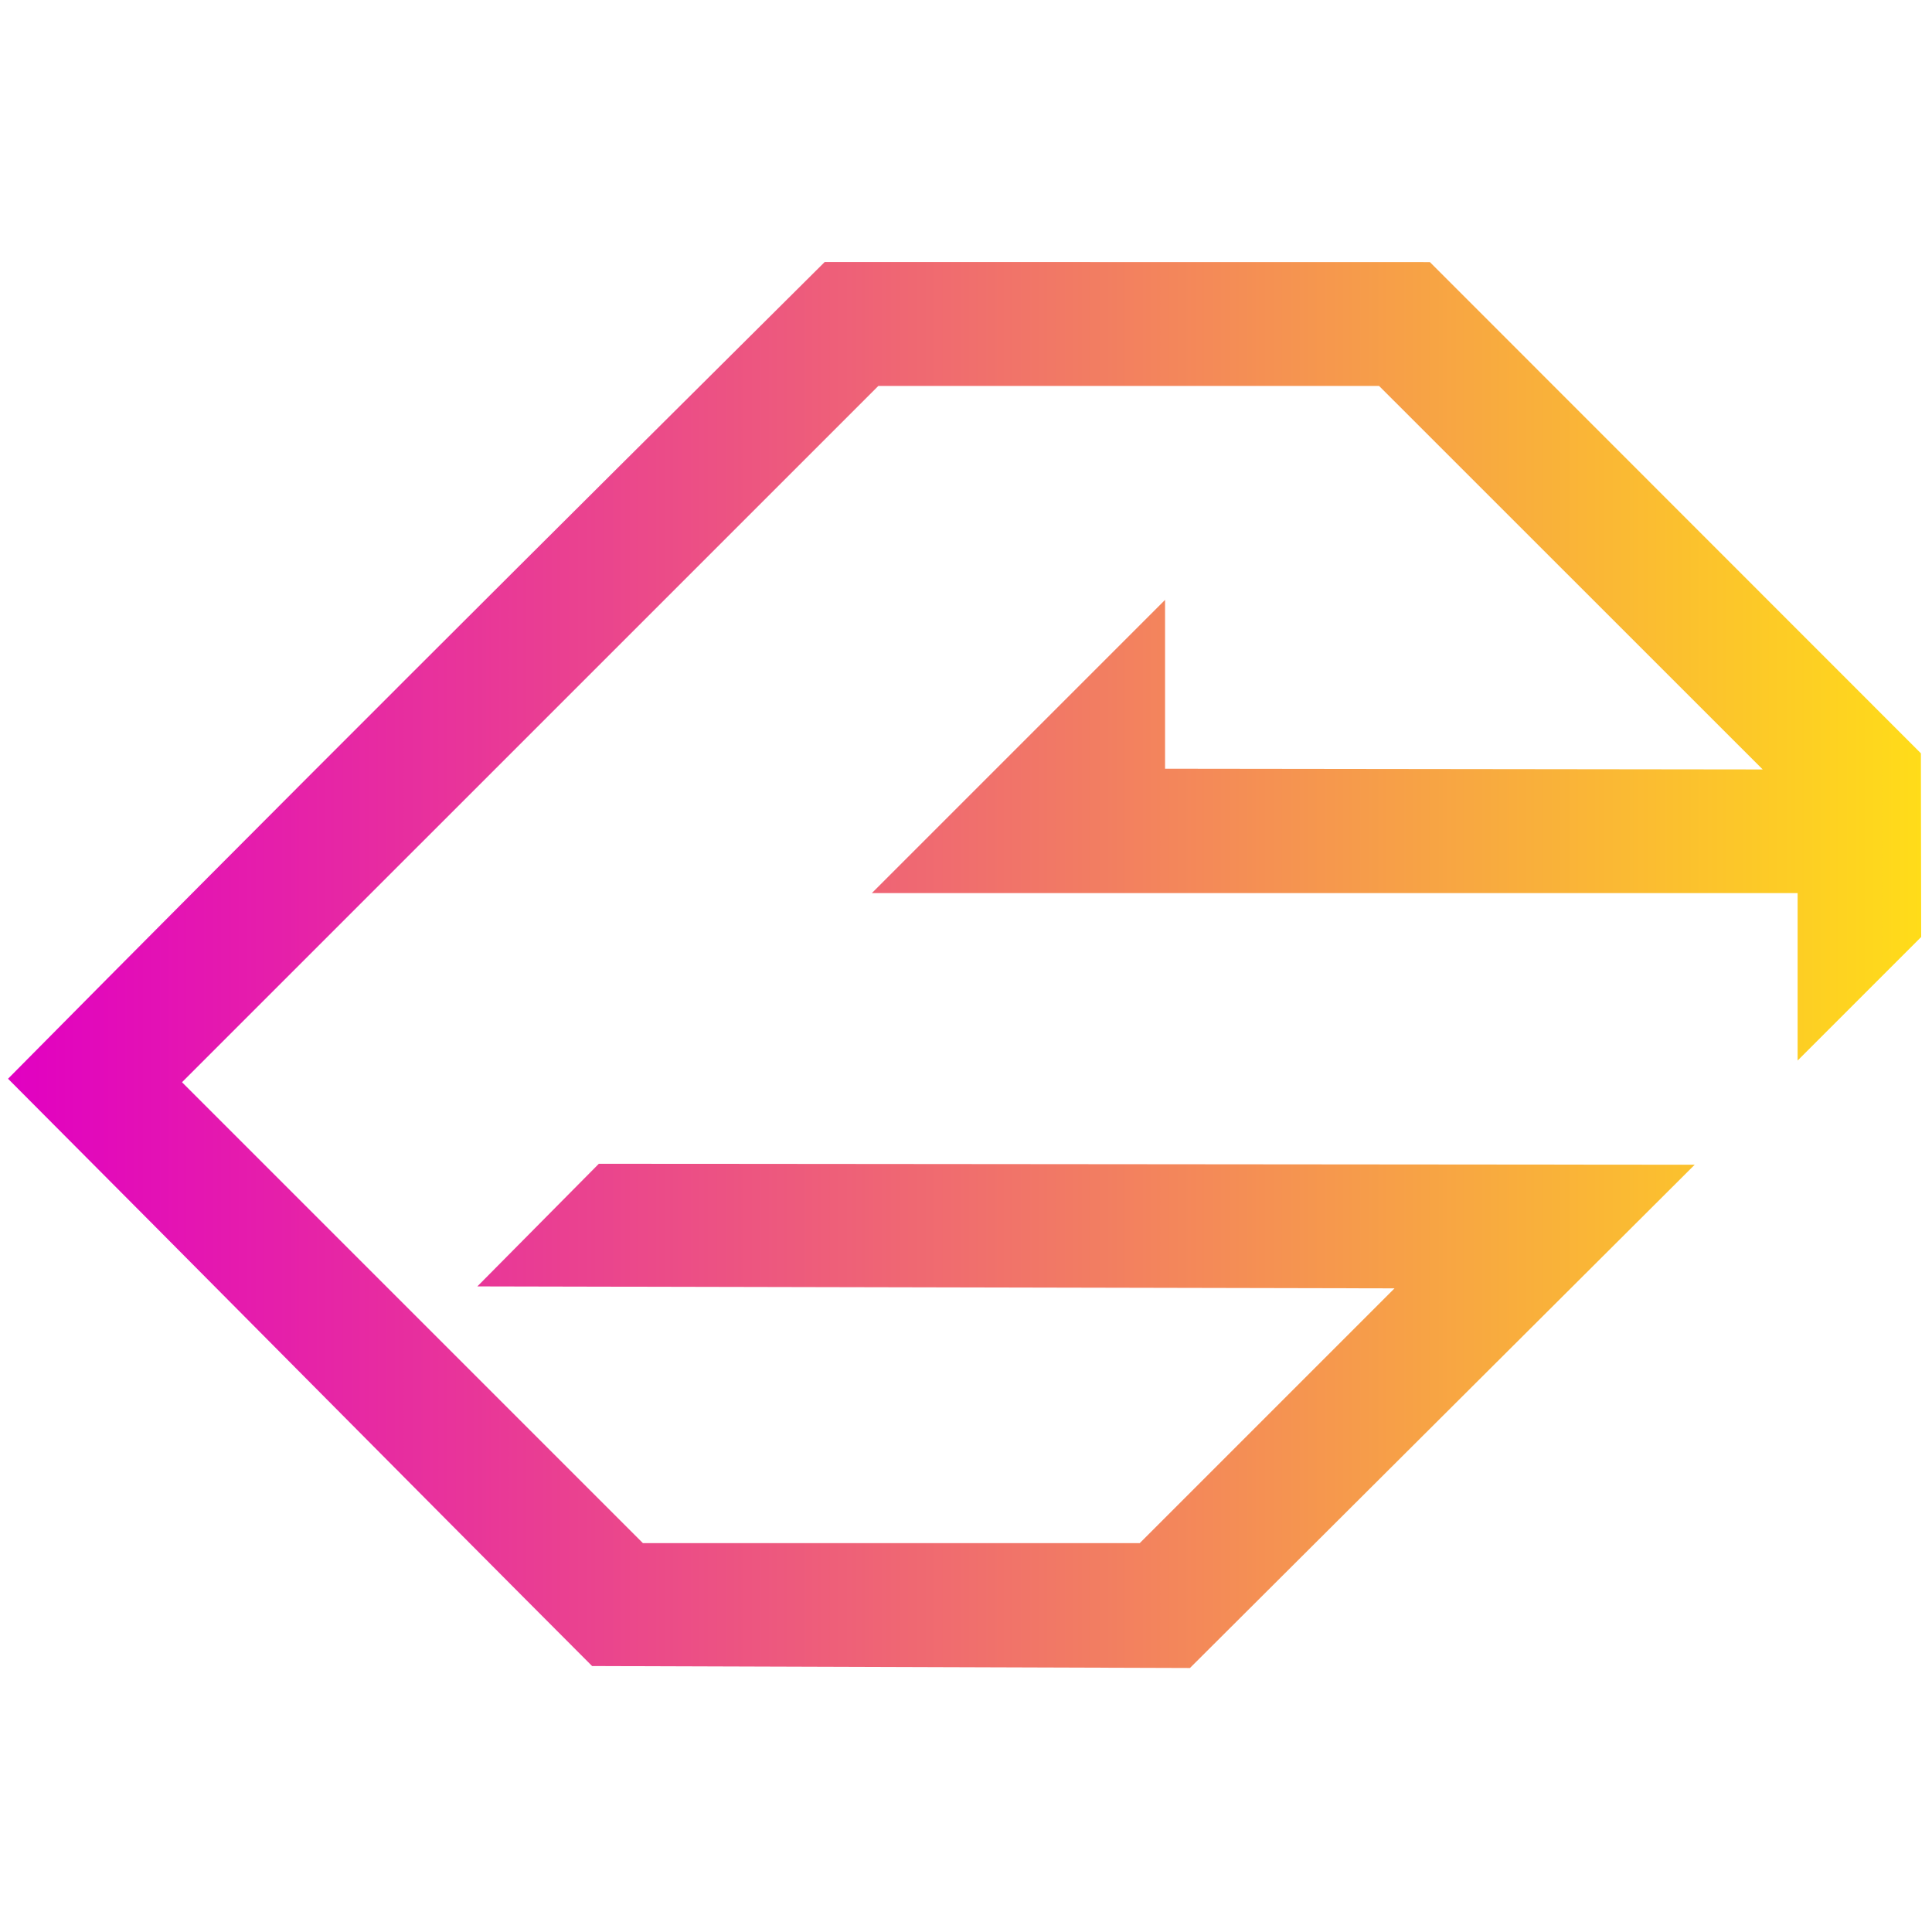 <?xml version="1.0" encoding="UTF-8" standalone="no"?>
<svg
   width="512"
   height="512"
   version="1.1"
   viewBox="0 0 512 512"
   id="svg13"
   sodipodi:docname="garuda-boot-options.svg"
   inkscape:version="1.1.2 (0a00cf5339, 2022-02-04, custom)"
   xmlns:inkscape="http://www.inkscape.org/namespaces/inkscape"
   xmlns:sodipodi="http://sodipodi.sourceforge.net/DTD/sodipodi-0.dtd"
   xmlns="http://www.w3.org/2000/svg"
   xmlns:svg="http://www.w3.org/2000/svg"
   xmlns:rdf="http://www.w3.org/1999/02/22-rdf-syntax-ns#"
   xmlns:cc="http://creativecommons.org/ns#"
   xmlns:dc="http://purl.org/dc/elements/1.1/">
  <sodipodi:namedview
     id="namedview15"
     pagecolor="#505050"
     bordercolor="#ffffff"
     borderopacity="1"
     inkscape:pageshadow="0"
     inkscape:pageopacity="0"
     inkscape:pagecheckerboard="1"
     showgrid="false"
     inkscape:zoom="1.3203009"
     inkscape:cx="255.62354"
     inkscape:cy="255.62354"
     inkscape:window-width="3840"
     inkscape:window-height="2119"
     inkscape:window-x="0"
     inkscape:window-y="0"
     inkscape:window-maximized="1"
     inkscape:current-layer="svg13" />
  <defs
     id="defs7">
    <linearGradient
       id="linearGradient1201"
       x1="5"
       x2="507"
       y1="200.93"
       y2="200.93"
       gradientTransform="matrix(1.01 0 0 1.01 -2.916 52.796)"
       gradientUnits="userSpaceOnUse">
      <stop
         stop-color="#33bb49"
         offset="0"
         id="stop2"
         style="stop-color:#e100c2;stop-opacity:1" />
      <stop
         stop-color="#cfbb49"
         offset="1"
         id="stop4"
         style="stop-color:#ffdc19;stop-opacity:1" />
    </linearGradient>
  </defs>
  <path
     d="m218.55 69.437c-72.248 71.8-145.36 144.61-216.42 216.44 50.675 50.797 103.48 104.25 154.78 155.64l158.44 0.519 133.76-133.37-290.41-0.257-32.199 32.5 243.06 0.519-67.516 67.512h-131.67l-122.14-122.14 184.54-184.53h132.69l101.67 101.64-158.38-0.194v-44.745l-77.709 77.713h245.34v44.373l32.746-32.746-0.071-48.671-130.12-130.18zm160.39 0.022-0.031-0.031z"
     fill="url(#linearGradient1201)"
     id="path11" />
</svg>
